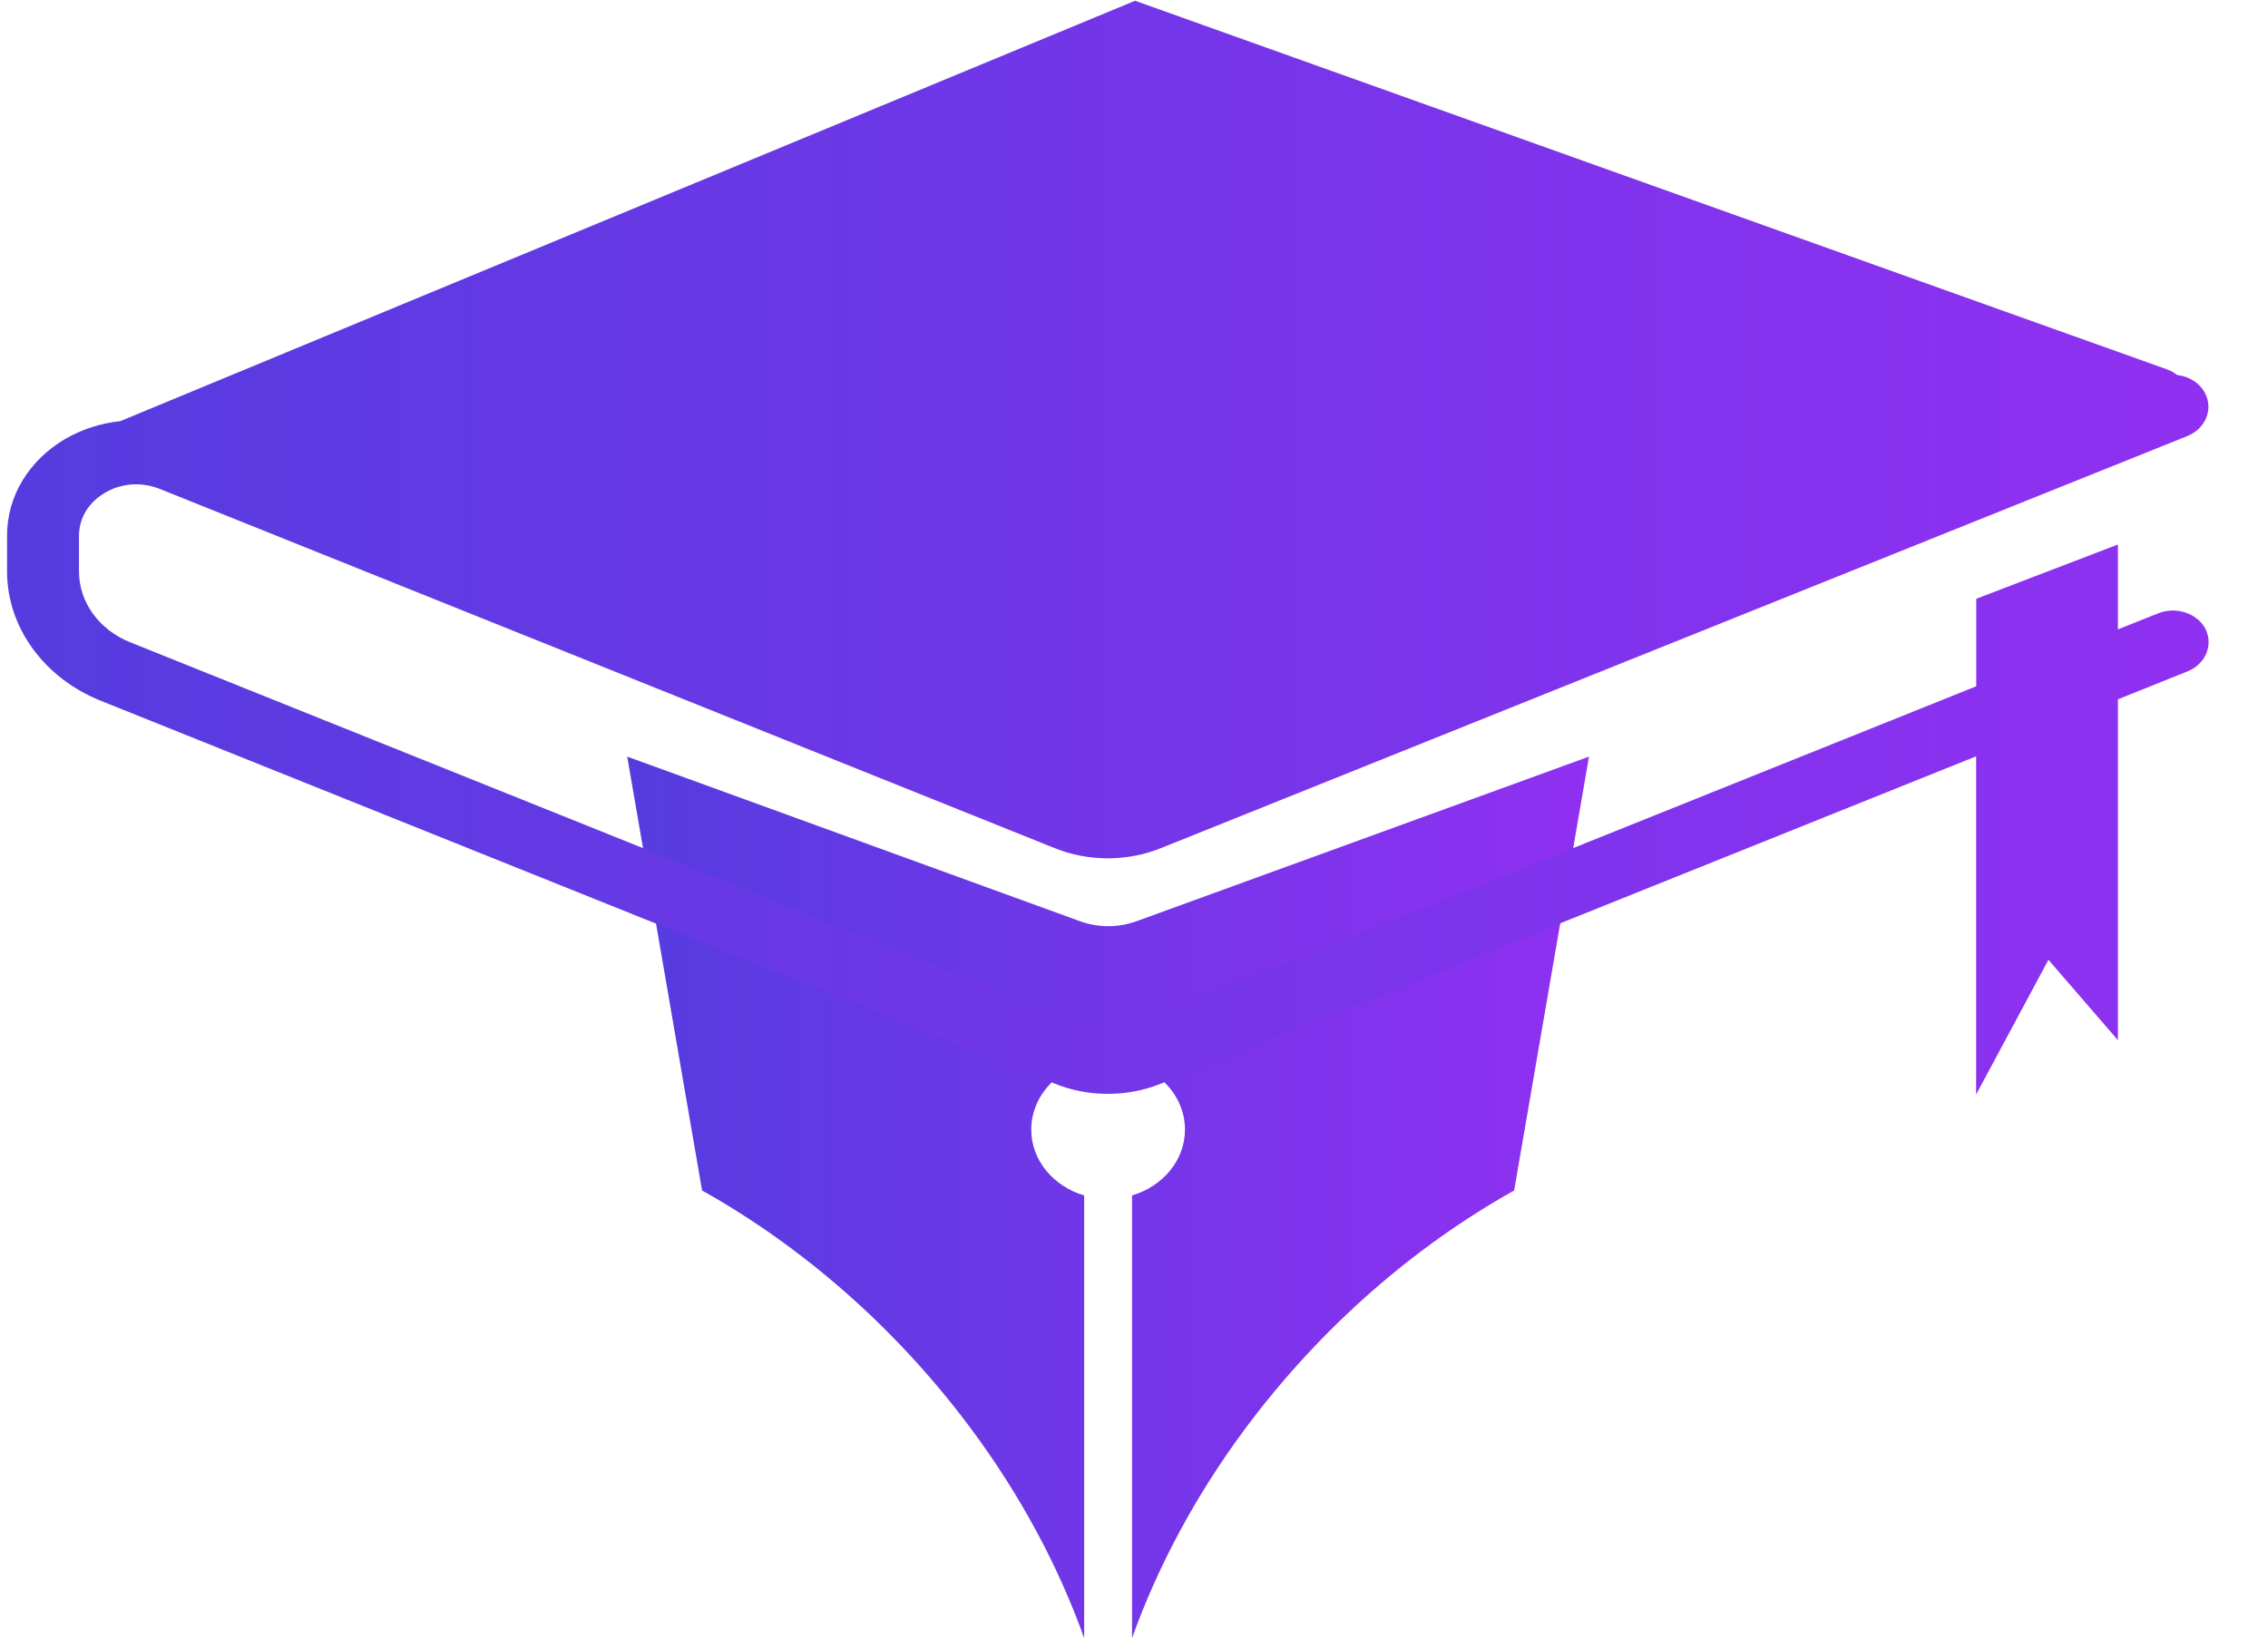<svg width="36" height="26" viewBox="0 0 36 26" fill="none" xmlns="http://www.w3.org/2000/svg">
<path d="M25.222 12.013L24.034 18.901C22.461 19.782 20.978 21.058 19.776 22.668C18.971 23.749 18.373 24.881 17.969 26.007V18.98C18.455 18.836 18.809 18.424 18.809 17.935C18.809 17.324 18.261 16.83 17.589 16.83C16.917 16.83 16.369 17.326 16.369 17.935C16.369 18.424 16.723 18.836 17.209 18.98V26.007C16.805 24.881 16.207 23.749 15.402 22.668C14.2 21.058 12.717 19.782 11.144 18.901L9.956 12.013L17.148 14.628C17.289 14.678 17.438 14.705 17.592 14.705C17.746 14.705 17.892 14.678 18.035 14.628L25.222 12.013Z" fill="url(#paint0_linear_113_1256)"/>
<path d="M34.256 9.738L33.618 9.993V8.645L31.369 9.507V10.896L17.961 16.279C17.724 16.375 17.451 16.375 17.214 16.279L2.068 10.198C1.573 10.001 1.254 9.56 1.254 9.076V8.506C1.254 8.224 1.406 7.976 1.669 7.822C1.932 7.668 2.248 7.649 2.535 7.762L16.744 13.467C17.278 13.681 17.889 13.681 18.424 13.467L34.718 6.924C35.005 6.808 35.133 6.507 35.005 6.25C34.92 6.081 34.747 5.975 34.559 5.954C34.514 5.92 34.463 5.889 34.404 5.867L18.017 0.012L1.911 6.686C1.608 6.719 1.313 6.811 1.047 6.962C0.46 7.302 0.112 7.877 0.112 8.501V9.071C0.112 9.957 0.694 10.761 1.597 11.125L16.744 17.206C17.01 17.314 17.297 17.367 17.584 17.367C17.871 17.367 18.158 17.314 18.424 17.206L31.367 12.008V17.377L32.515 15.239L33.618 16.515V11.103L34.721 10.66C35.008 10.545 35.135 10.244 35.008 9.986C34.88 9.738 34.543 9.623 34.256 9.738Z" fill="url(#paint1_linear_113_1256)"/>
<defs>
<linearGradient id="paint0_linear_113_1256" x1="9.952" y1="19.012" x2="25.222" y2="19.012" gradientUnits="userSpaceOnUse">
<stop stop-color="#553CDF"/>
<stop offset="1" stop-color="#9030F1"/>
</linearGradient>
<linearGradient id="paint1_linear_113_1256" x1="0.116" y1="8.701" x2="35.061" y2="8.701" gradientUnits="userSpaceOnUse">
<stop stop-color="#553CDF"/>
<stop offset="1" stop-color="#9030F1"/>
</linearGradient>
</defs>
</svg>
